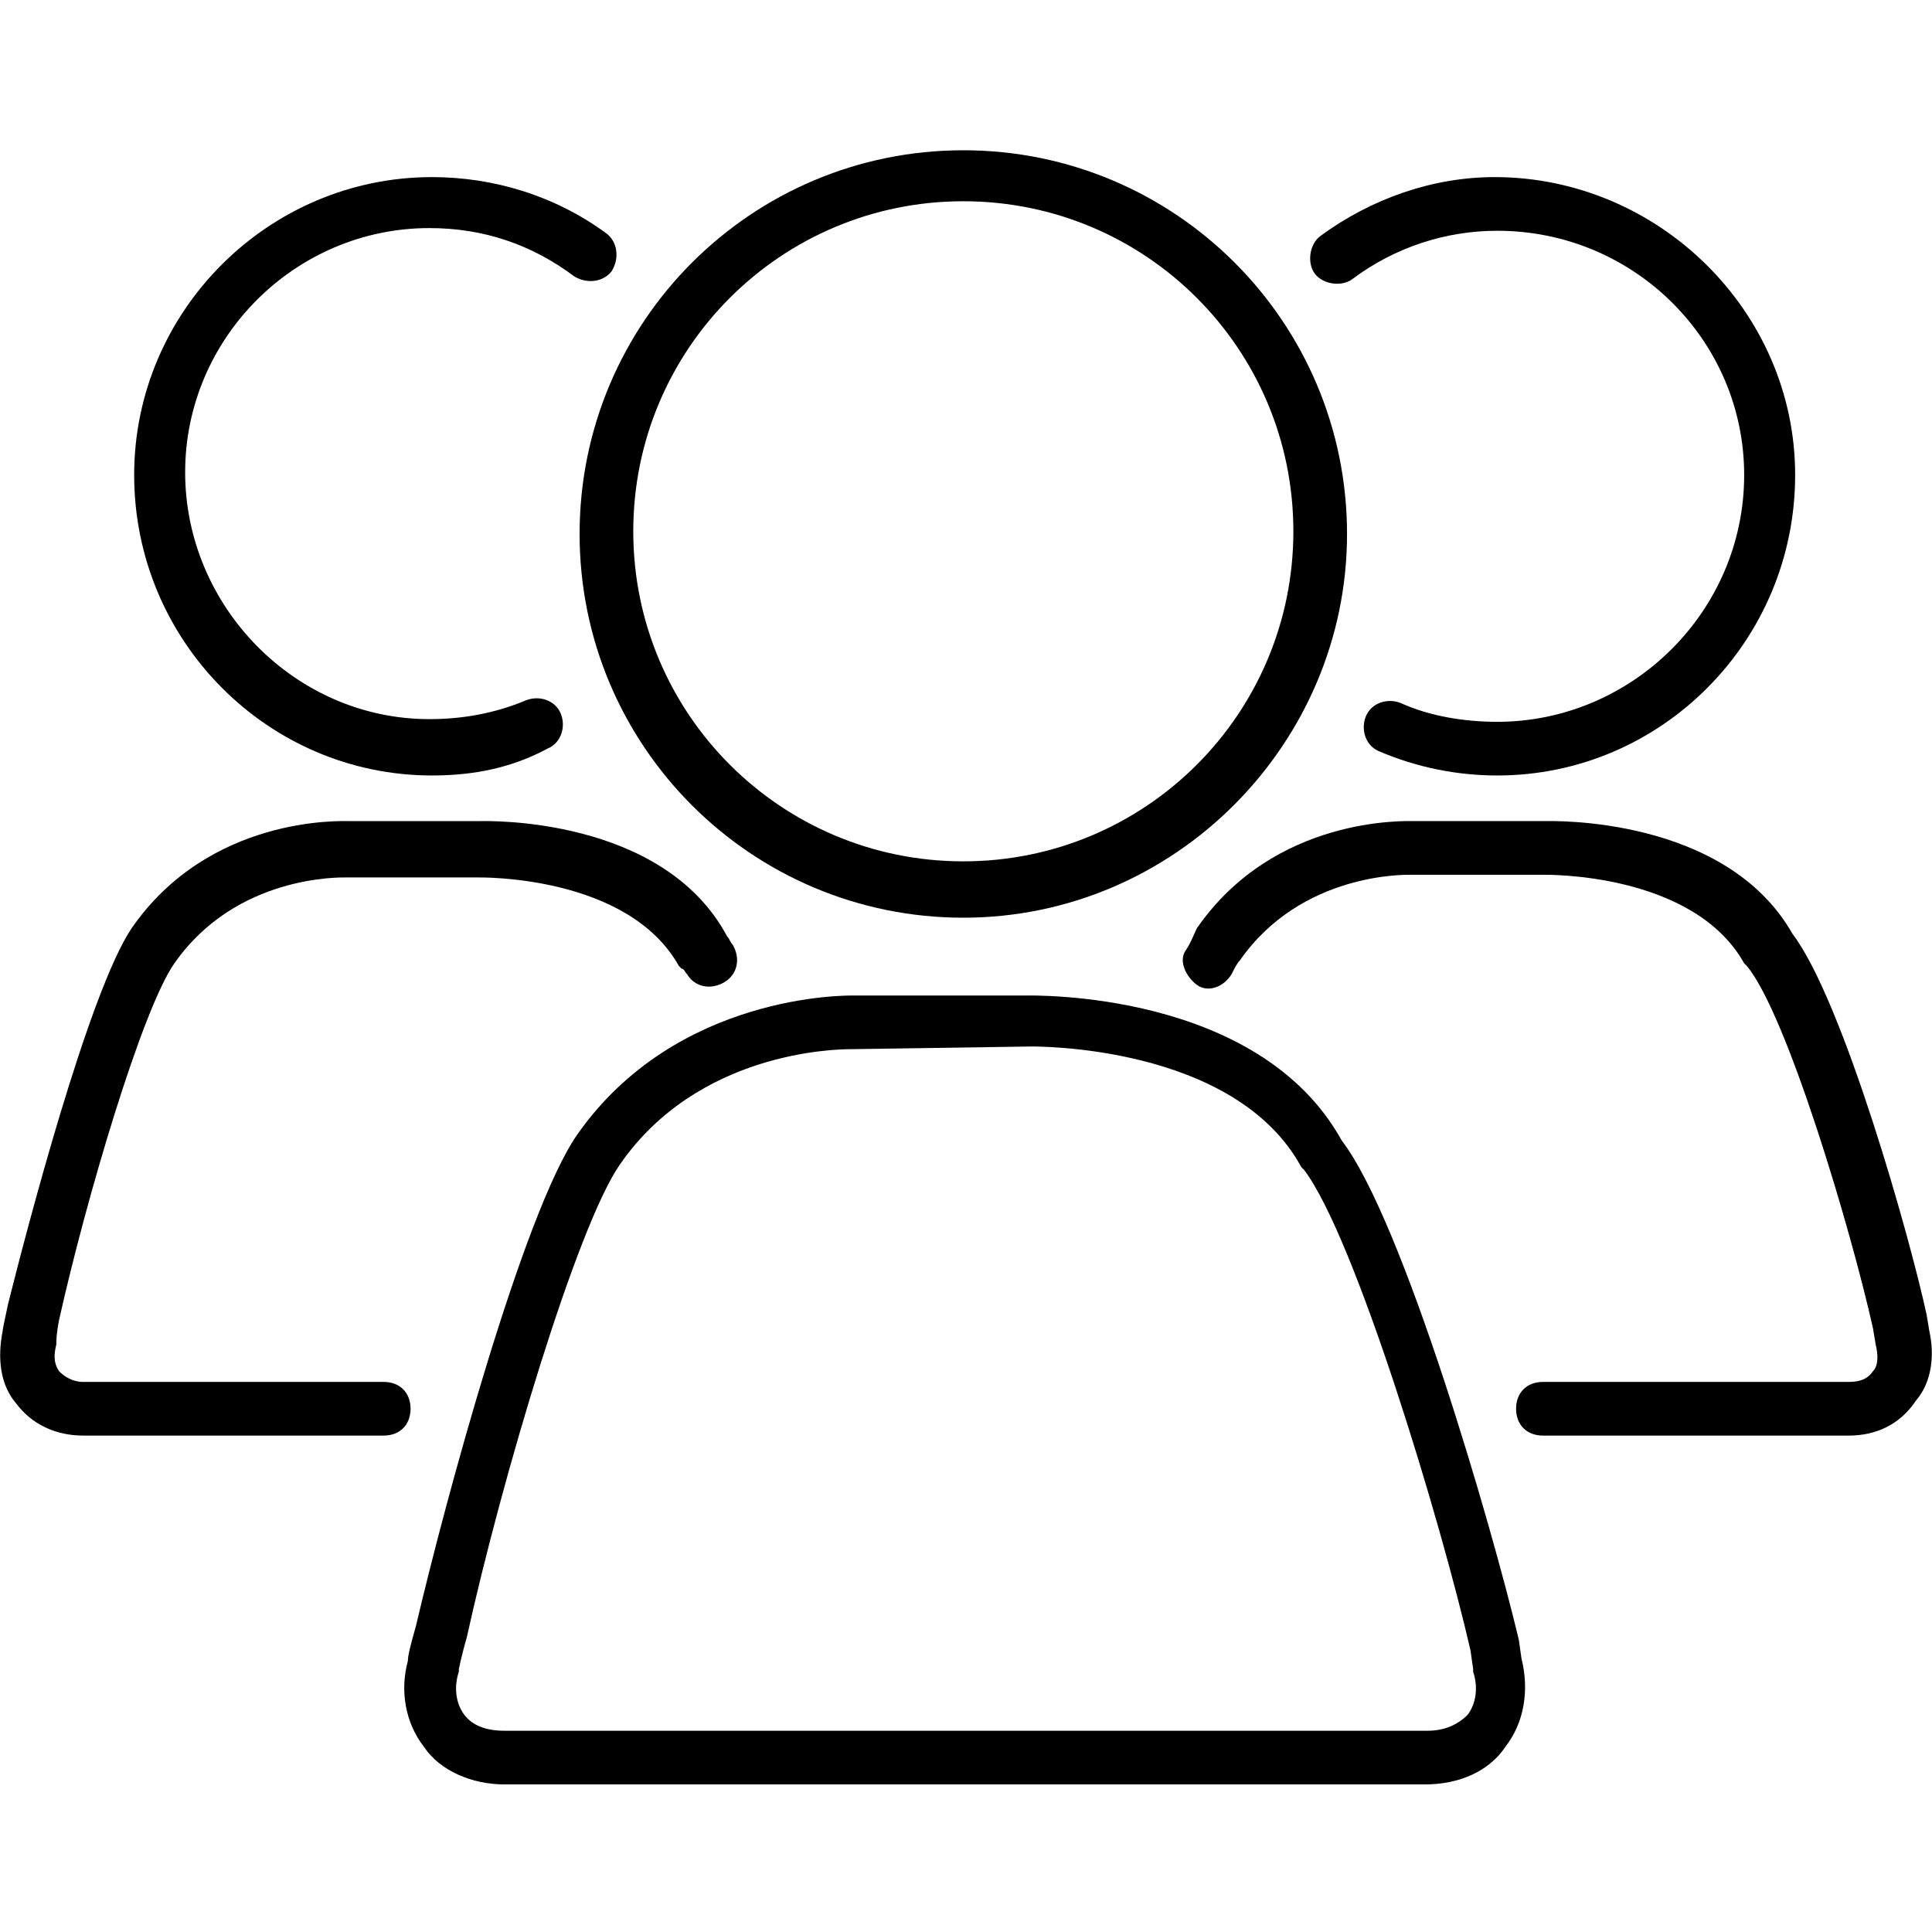 <?xml version="1.0" encoding="utf-8"?>
<!-- Generator: Adobe Illustrator 20.1.0, SVG Export Plug-In . SVG Version: 6.00 Build 0)  -->
<svg version="1.1" id="Layer_2" xmlns="http://www.w3.org/2000/svg" xmlns:xlink="http://www.w3.org/1999/xlink" x="0px" y="0px"
	 viewBox="0 0 72 72" style="enable-background:new 0 0 72 72;" xml:space="preserve">
<g>
	<g>
		<g>
			<path d="M14.3,53.5H3.1c-1,0-1.9-0.4-2.5-1.2c-0.6-0.7-0.7-1.7-0.5-2.7c0-0.1,0.1-0.5,0.2-1c0.7-2.8,3-11.6,4.6-14
				c2.9-4.2,7.8-4,8.1-4l4.9,0c0.2,0,6.8-0.2,9.2,4.3c0.1,0.1,0.1,0.2,0.2,0.3c0.3,0.5,0.2,1.1-0.3,1.4c-0.5,0.3-1.1,0.2-1.4-0.3
				c-0.1-0.1-0.1-0.2-0.2-0.2c0,0-0.1-0.1-0.1-0.1c-1.9-3.4-7.4-3.3-7.5-3.3l-4.9,0c-0.2,0-4.1-0.1-6.4,3.2
				c-1.2,1.7-3.3,8.8-4.3,13.3C2.1,49.7,2.1,50,2.1,50c0,0,0,0.1,0,0.1c-0.1,0.4-0.1,0.7,0.1,1c0.2,0.2,0.5,0.4,0.9,0.4h11.2
				c0.6,0,1,0.4,1,1S14.9,53.5,14.3,53.5z M16.1,28.9C10,28.9,5,23.9,5,17.7c0-6.1,5-11.1,11.1-11.1c2.3,0,4.6,0.7,6.5,2.1
				c0.4,0.3,0.5,0.9,0.2,1.4c-0.3,0.4-0.9,0.5-1.4,0.2c-1.6-1.2-3.4-1.8-5.4-1.8c-5,0-9.1,4.1-9.1,9.1c0,5,4.1,9.2,9.1,9.2
				c1.2,0,2.4-0.2,3.6-0.7c0.5-0.2,1.1,0,1.3,0.5c0.2,0.5,0,1.1-0.5,1.3C19.1,28.6,17.7,28.9,16.1,28.9z"/>
		</g>
	</g>
	<g>
		<g>
			<path d="M68.9,53.5H57.5c-0.6,0-1-0.4-1-1s0.4-1,1-1h11.4c0.4,0,0.7-0.1,0.9-0.4c0.2-0.2,0.2-0.6,0.1-1l-0.1-0.6
				C69,45.9,66.6,37.8,65.1,36c0,0-0.1-0.1-0.1-0.1c-1.9-3.4-7.4-3.3-7.5-3.3l-4.9,0c-0.2,0-4.1-0.1-6.4,3.2
				c-0.1,0.1-0.2,0.3-0.3,0.5c-0.3,0.5-0.9,0.7-1.3,0.4s-0.7-0.9-0.4-1.3c0.2-0.3,0.3-0.6,0.4-0.8c2.9-4.2,7.8-4,8.1-4l4.9,0
				c0.2,0,6.7-0.2,9.2,4.2c1.9,2.5,4.4,11.4,5,14.2l0.1,0.6c0.2,0.9,0.1,1.9-0.5,2.6C70.8,53.1,69.9,53.5,68.9,53.5z M55.8,28.9
				c-1.5,0-3-0.3-4.4-0.9c-0.5-0.2-0.7-0.8-0.5-1.3c0.2-0.5,0.8-0.7,1.3-0.5c1.1,0.5,2.4,0.7,3.6,0.7c5,0,9.2-4.1,9.2-9.2
				c0-5-4.1-9.1-9.2-9.1c-1.9,0-3.8,0.6-5.4,1.8c-0.4,0.3-1.1,0.2-1.4-0.2c-0.3-0.4-0.2-1.1,0.2-1.4c1.9-1.4,4.2-2.2,6.5-2.2
				c6.1,0,11.2,5,11.2,11.1C66.9,23.9,61.9,28.9,55.8,28.9z"/>
		</g>
	</g>
	<g>
		<g>
			<path d="M53.1,66.5H18.8c-1.2,0-2.4-0.5-3-1.4c-0.7-0.9-0.9-2.1-0.6-3.2c0-0.2,0.1-0.6,0.3-1.3c1.1-4.7,4-15.4,6-18.3
				c3.7-5.3,10.1-5.2,10.3-5.2l6.4,0c0.3,0,8.7-0.2,11.8,5.4c2.3,3,5.6,14.4,6.6,18.6l0.1,0.7c0.3,1.2,0.1,2.4-0.6,3.3
				C55.5,66,54.4,66.5,53.1,66.5z M31.7,39.1c-0.6,0-5.7,0.1-8.6,4.3c-1.6,2.3-4.4,11.7-5.7,17.6c-0.2,0.7-0.3,1.2-0.3,1.2
				c0,0,0,0.1,0,0.1c-0.2,0.6-0.1,1.2,0.2,1.6c0.3,0.4,0.8,0.6,1.5,0.6h34.4c0.6,0,1.1-0.2,1.5-0.6c0.3-0.4,0.4-1,0.2-1.6
				c0,0,0,0,0-0.1l-0.1-0.7c-1.1-4.8-4.3-15.4-6.2-17.9c0,0-0.1-0.1-0.1-0.1c-2.5-4.6-10-4.5-10.1-4.5L31.7,39.1
				C31.7,39.1,31.7,39.1,31.7,39.1z M35.9,34.2c-7.9,0-14.3-6.4-14.3-14.3c0-7.9,6.4-14.3,14.3-14.3c7.9,0,14.3,6.4,14.3,14.3
				C50.2,27.7,43.8,34.2,35.9,34.2z M35.9,7.5c-6.8,0-12.3,5.5-12.3,12.3c0,6.8,5.5,12.3,12.3,12.3c6.8,0,12.3-5.5,12.3-12.3
				C48.2,13,42.7,7.5,35.9,7.5z"/>
		</g>
	</g>
</g>
</svg>
